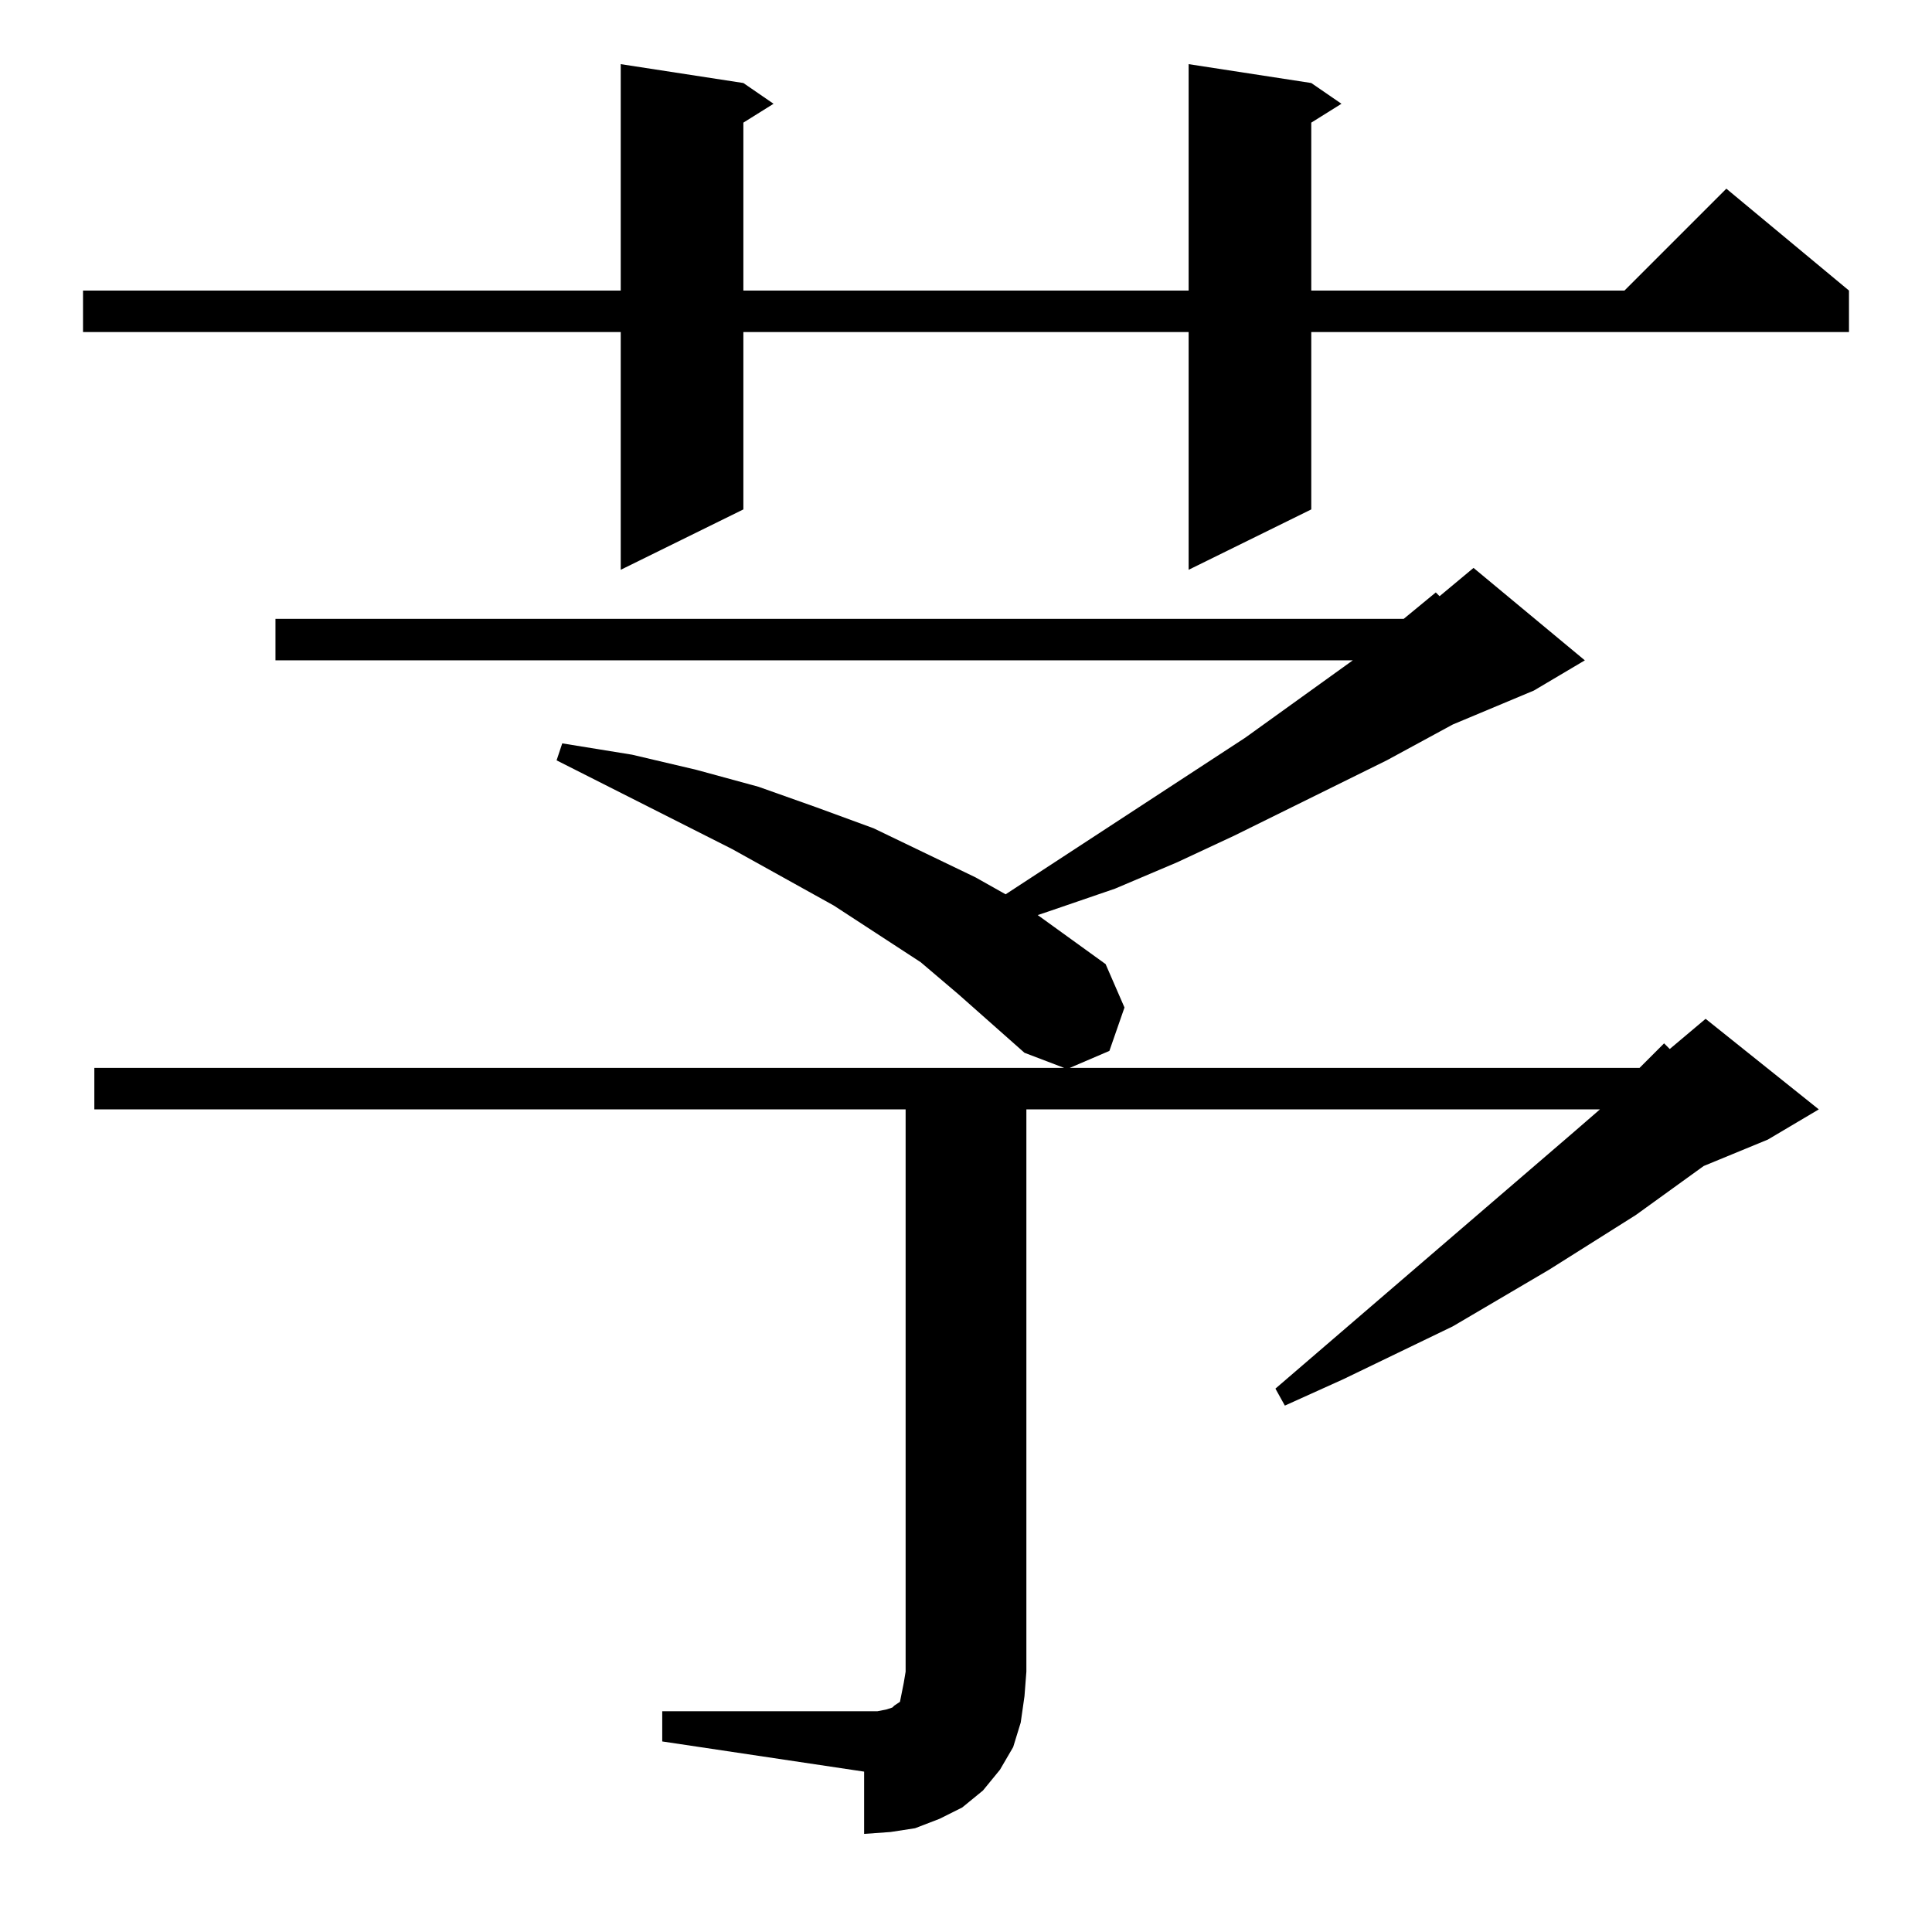 <?xml version="1.0" standalone="no"?>
<!DOCTYPE svg PUBLIC "-//W3C//DTD SVG 1.1//EN" "http://www.w3.org/Graphics/SVG/1.1/DTD/svg11.dtd" >
<svg xmlns="http://www.w3.org/2000/svg" xmlns:xlink="http://www.w3.org/1999/xlink" version="1.1" viewBox="0 -144 1024 1024">
  <g transform="matrix(1 0 0 -1 0 880)">
   <path fill="currentColor"
d="M351 117h107h7l5 1l3 1l1 1l3 2l1 5l1 5l1 6v298h-430v22h514l-21 8l-35 31l-20 17l-46 30l-54 30l-93 47l3 9l37 -6l34 -8l33 -9l31 -11l30 -11l54 -26l16 -9l127 83l57 41h-571v22h598l17 14l2 -2l18 15l59 -49l-27 -16l-43 -18l-35 -19l-81 -40l-30 -14l-33 -14
l-35 -12l-6 -2l36 -26l10 -23l-8 -23l-21 -9h302l13 13l3 -3l19 16l60 -48l-27 -16l-34 -14l-36 -26l-46 -29l-51 -30l-58 -28l-31 -14l-5 9l157 135l15 13h-304v-298l-1 -13l-2 -14l-4 -13l-7 -12l-9 -11l-11 -9l-12 -6l-13 -5l-13 -2l-14 -1v33l-107 16v16zM695 980
l16 -11l-16 -10v-89h166l54 54l65 -54v-22h-285v-94l-65 -32v126h-236v-94l-65 -32v126h-285v22h285v120l65 -10l16 -11l-16 -10v-89h236v120z" />
  </g>

</svg>
